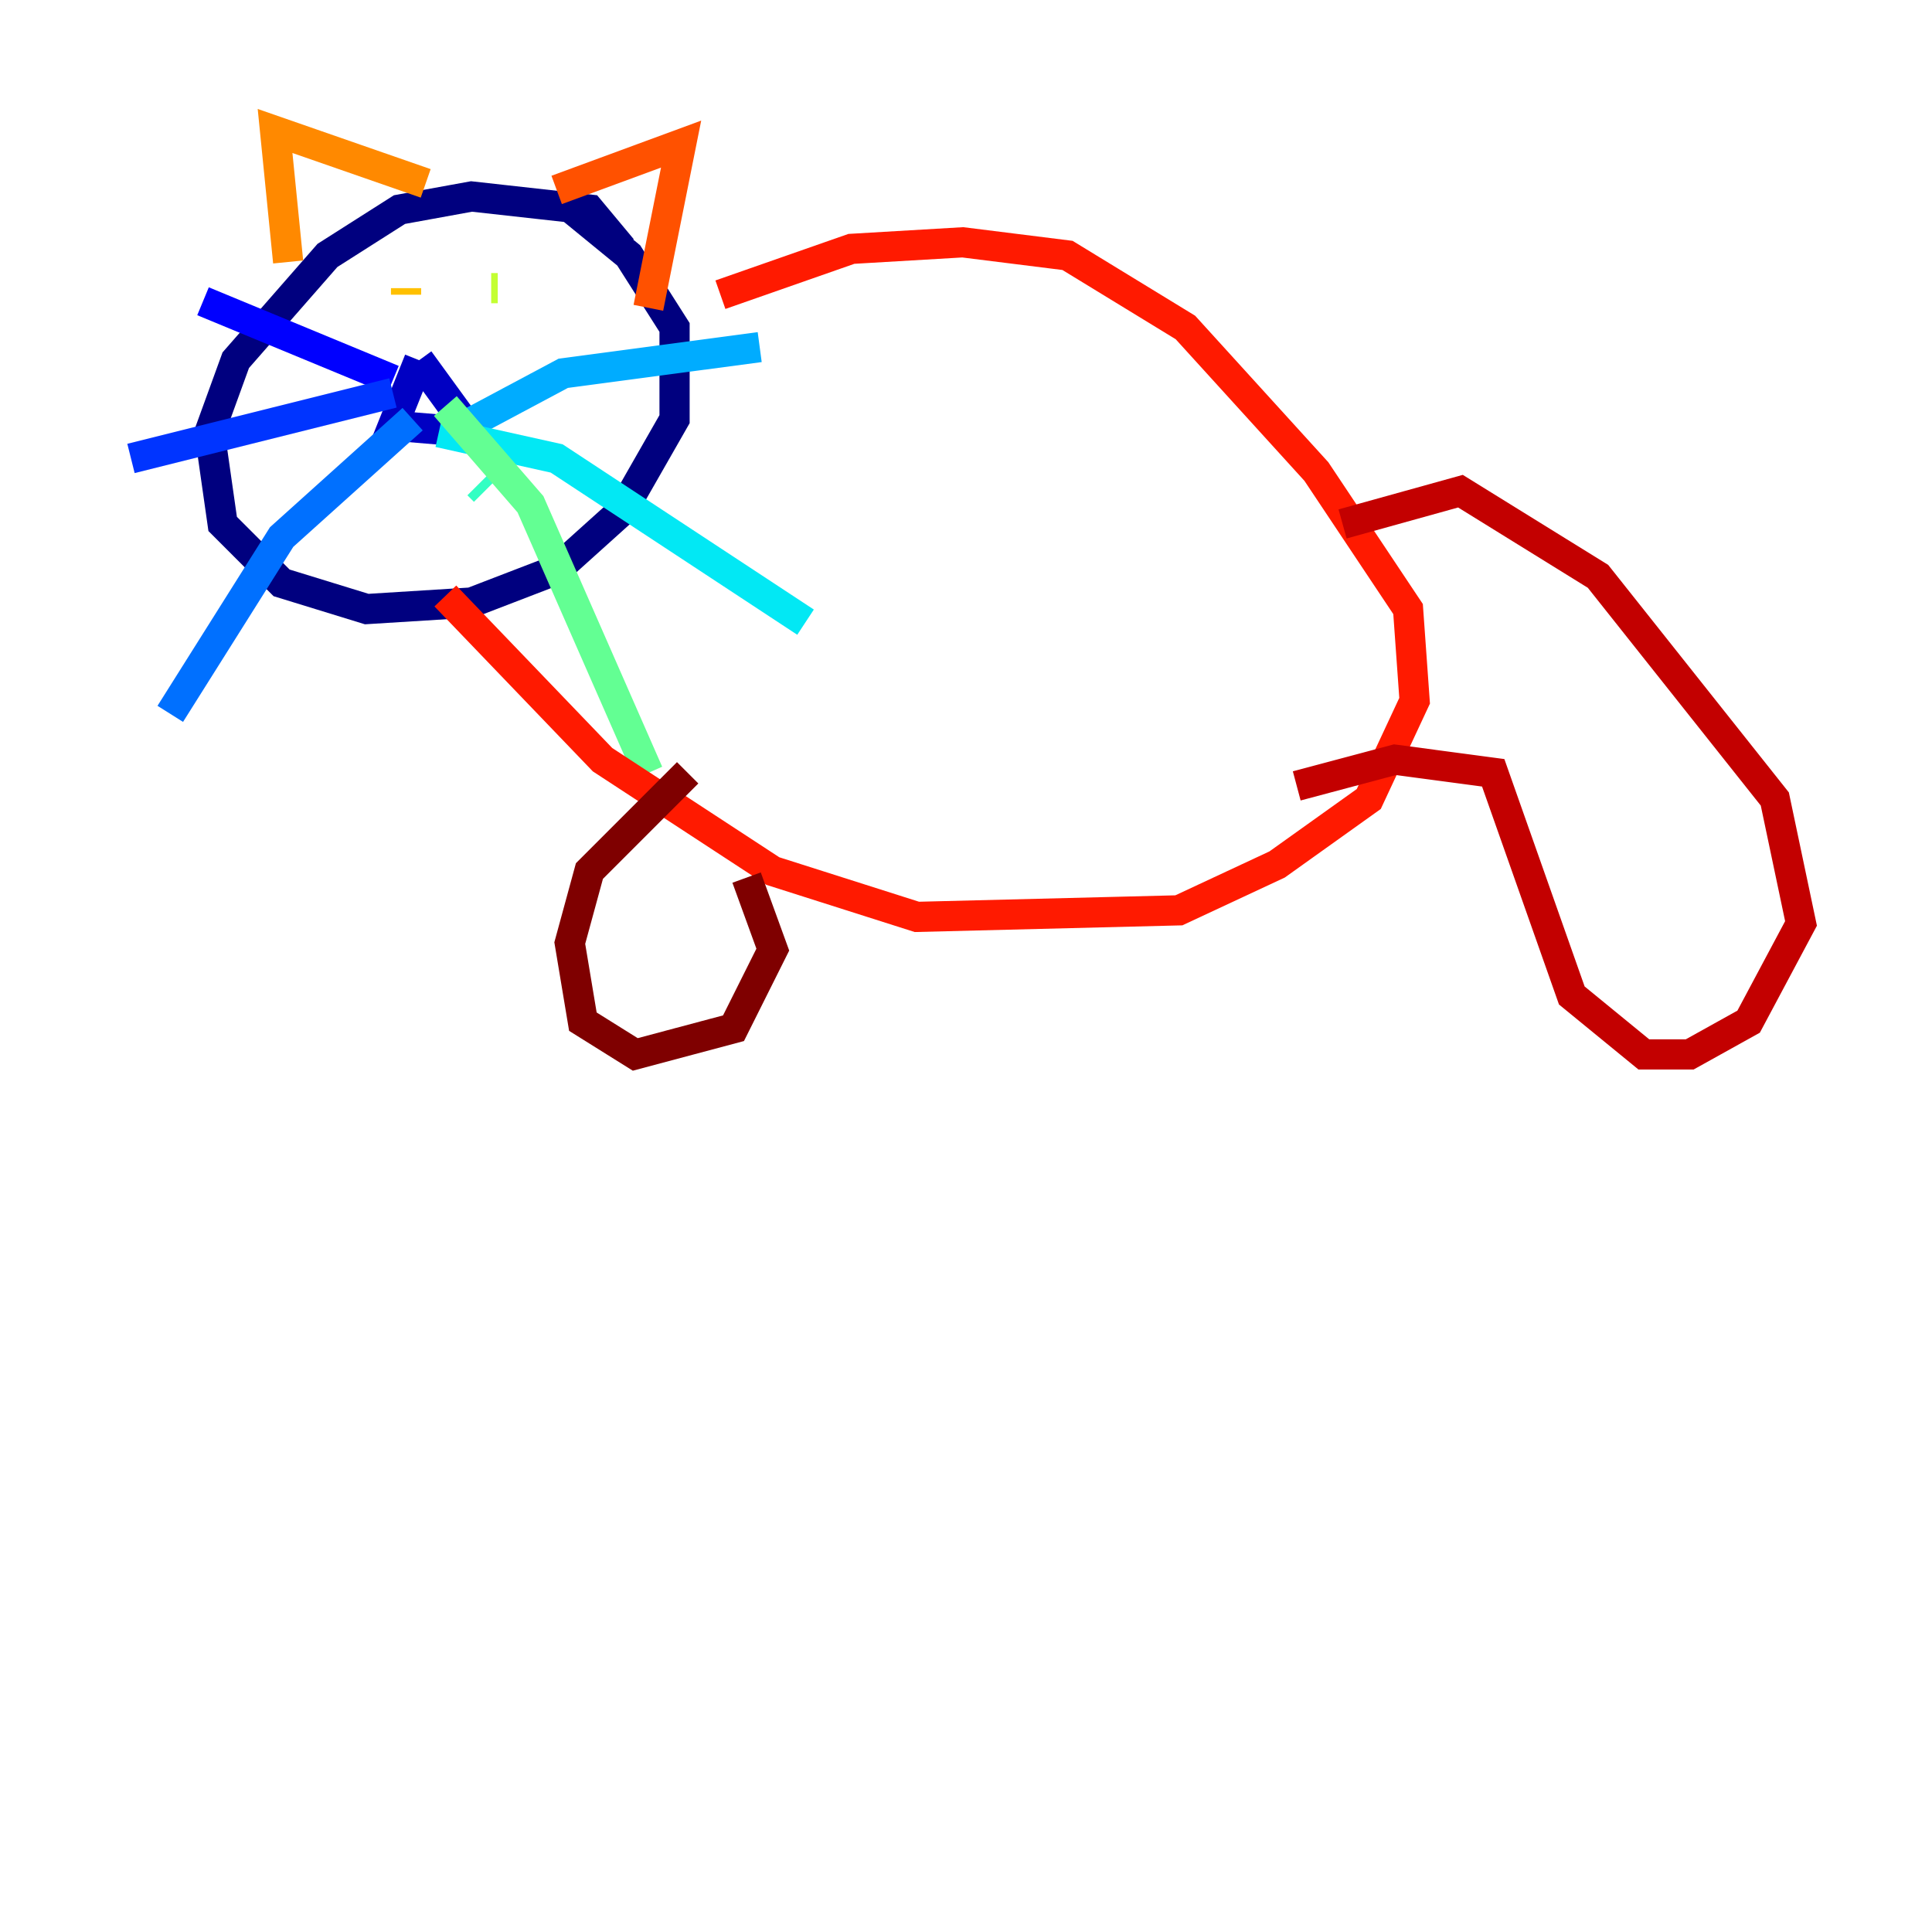 <?xml version="1.0" encoding="utf-8" ?>
<svg baseProfile="tiny" height="128" version="1.2" viewBox="0,0,128,128" width="128" xmlns="http://www.w3.org/2000/svg" xmlns:ev="http://www.w3.org/2001/xml-events" xmlns:xlink="http://www.w3.org/1999/xlink"><defs /><polyline fill="none" points="41.22,16.488 39.051,13.885 31.241,13.017 26.468,13.885 21.695,16.922 15.62,23.864 13.885,28.637 14.752,34.712 18.658,38.617 24.298,40.352 31.241,39.919 36.881,37.749 41.22,33.844 44.691,27.77 44.691,21.695 41.654,16.922 36.881,13.017" stroke="#00007f" stroke-width="2" /><polyline fill="none" points="27.77,23.864 26.034,28.203 31.241,28.637 27.77,23.864" stroke="#0000c3" stroke-width="2" /><polyline fill="none" points="26.034,25.166 13.451,19.959" stroke="#0000ff" stroke-width="2" /><polyline fill="none" points="26.034,26.034 8.678,30.373" stroke="#0034ff" stroke-width="2" /><polyline fill="none" points="27.336,27.77 18.658,35.58 11.281,47.295" stroke="#0070ff" stroke-width="2" /><polyline fill="none" points="30.807,28.203 37.315,24.732 50.332,22.997" stroke="#00acff" stroke-width="2" /><polyline fill="none" points="29.071,28.637 36.881,30.373 53.37,41.22" stroke="#02e8f4" stroke-width="2" /><polyline fill="none" points="32.108,32.542 31.675,32.108" stroke="#32ffc3" stroke-width="2" /><polyline fill="none" points="29.505,26.902 35.146,33.41 42.956,51.2" stroke="#63ff93" stroke-width="2" /><polyline fill="none" points="26.902,17.356 26.902,17.356" stroke="#93ff63" stroke-width="2" /><polyline fill="none" points="32.542,19.091 32.976,19.091" stroke="#c3ff32" stroke-width="2" /><polyline fill="none" points="26.902,19.091 26.902,19.091" stroke="#f4f802" stroke-width="2" /><polyline fill="none" points="26.902,19.091 26.902,19.525" stroke="#ffc000" stroke-width="2" /><polyline fill="none" points="28.203,12.149 18.224,8.678 19.091,17.356" stroke="#ff8900" stroke-width="2" /><polyline fill="none" points="36.881,12.583 45.125,9.546 42.956,20.393" stroke="#ff5100" stroke-width="2" /><polyline fill="none" points="47.729,19.525 56.407,16.488 63.783,16.054 70.725,16.922 78.536,21.695 87.214,31.241 93.288,40.352 93.722,46.427 90.685,52.936 84.61,57.275 78.102,60.312 60.746,60.746 51.2,57.709 39.919,50.332 29.505,39.485" stroke="#ff1a00" stroke-width="2" /><polyline fill="none" points="88.949,34.712 96.759,32.542 105.871,38.183 117.586,52.936 119.322,61.18 115.851,67.688 111.946,69.858 108.909,69.858 104.136,65.953 98.929,51.2 92.42,50.332 85.912,52.068" stroke="#c30000" stroke-width="2" /><polyline fill="none" points="45.559,51.2 39.051,57.709 37.749,62.481 38.617,67.688 42.088,69.858 48.597,68.122 51.2,62.915 49.464,58.142" stroke="#7f0000" stroke-width="2" /></svg>